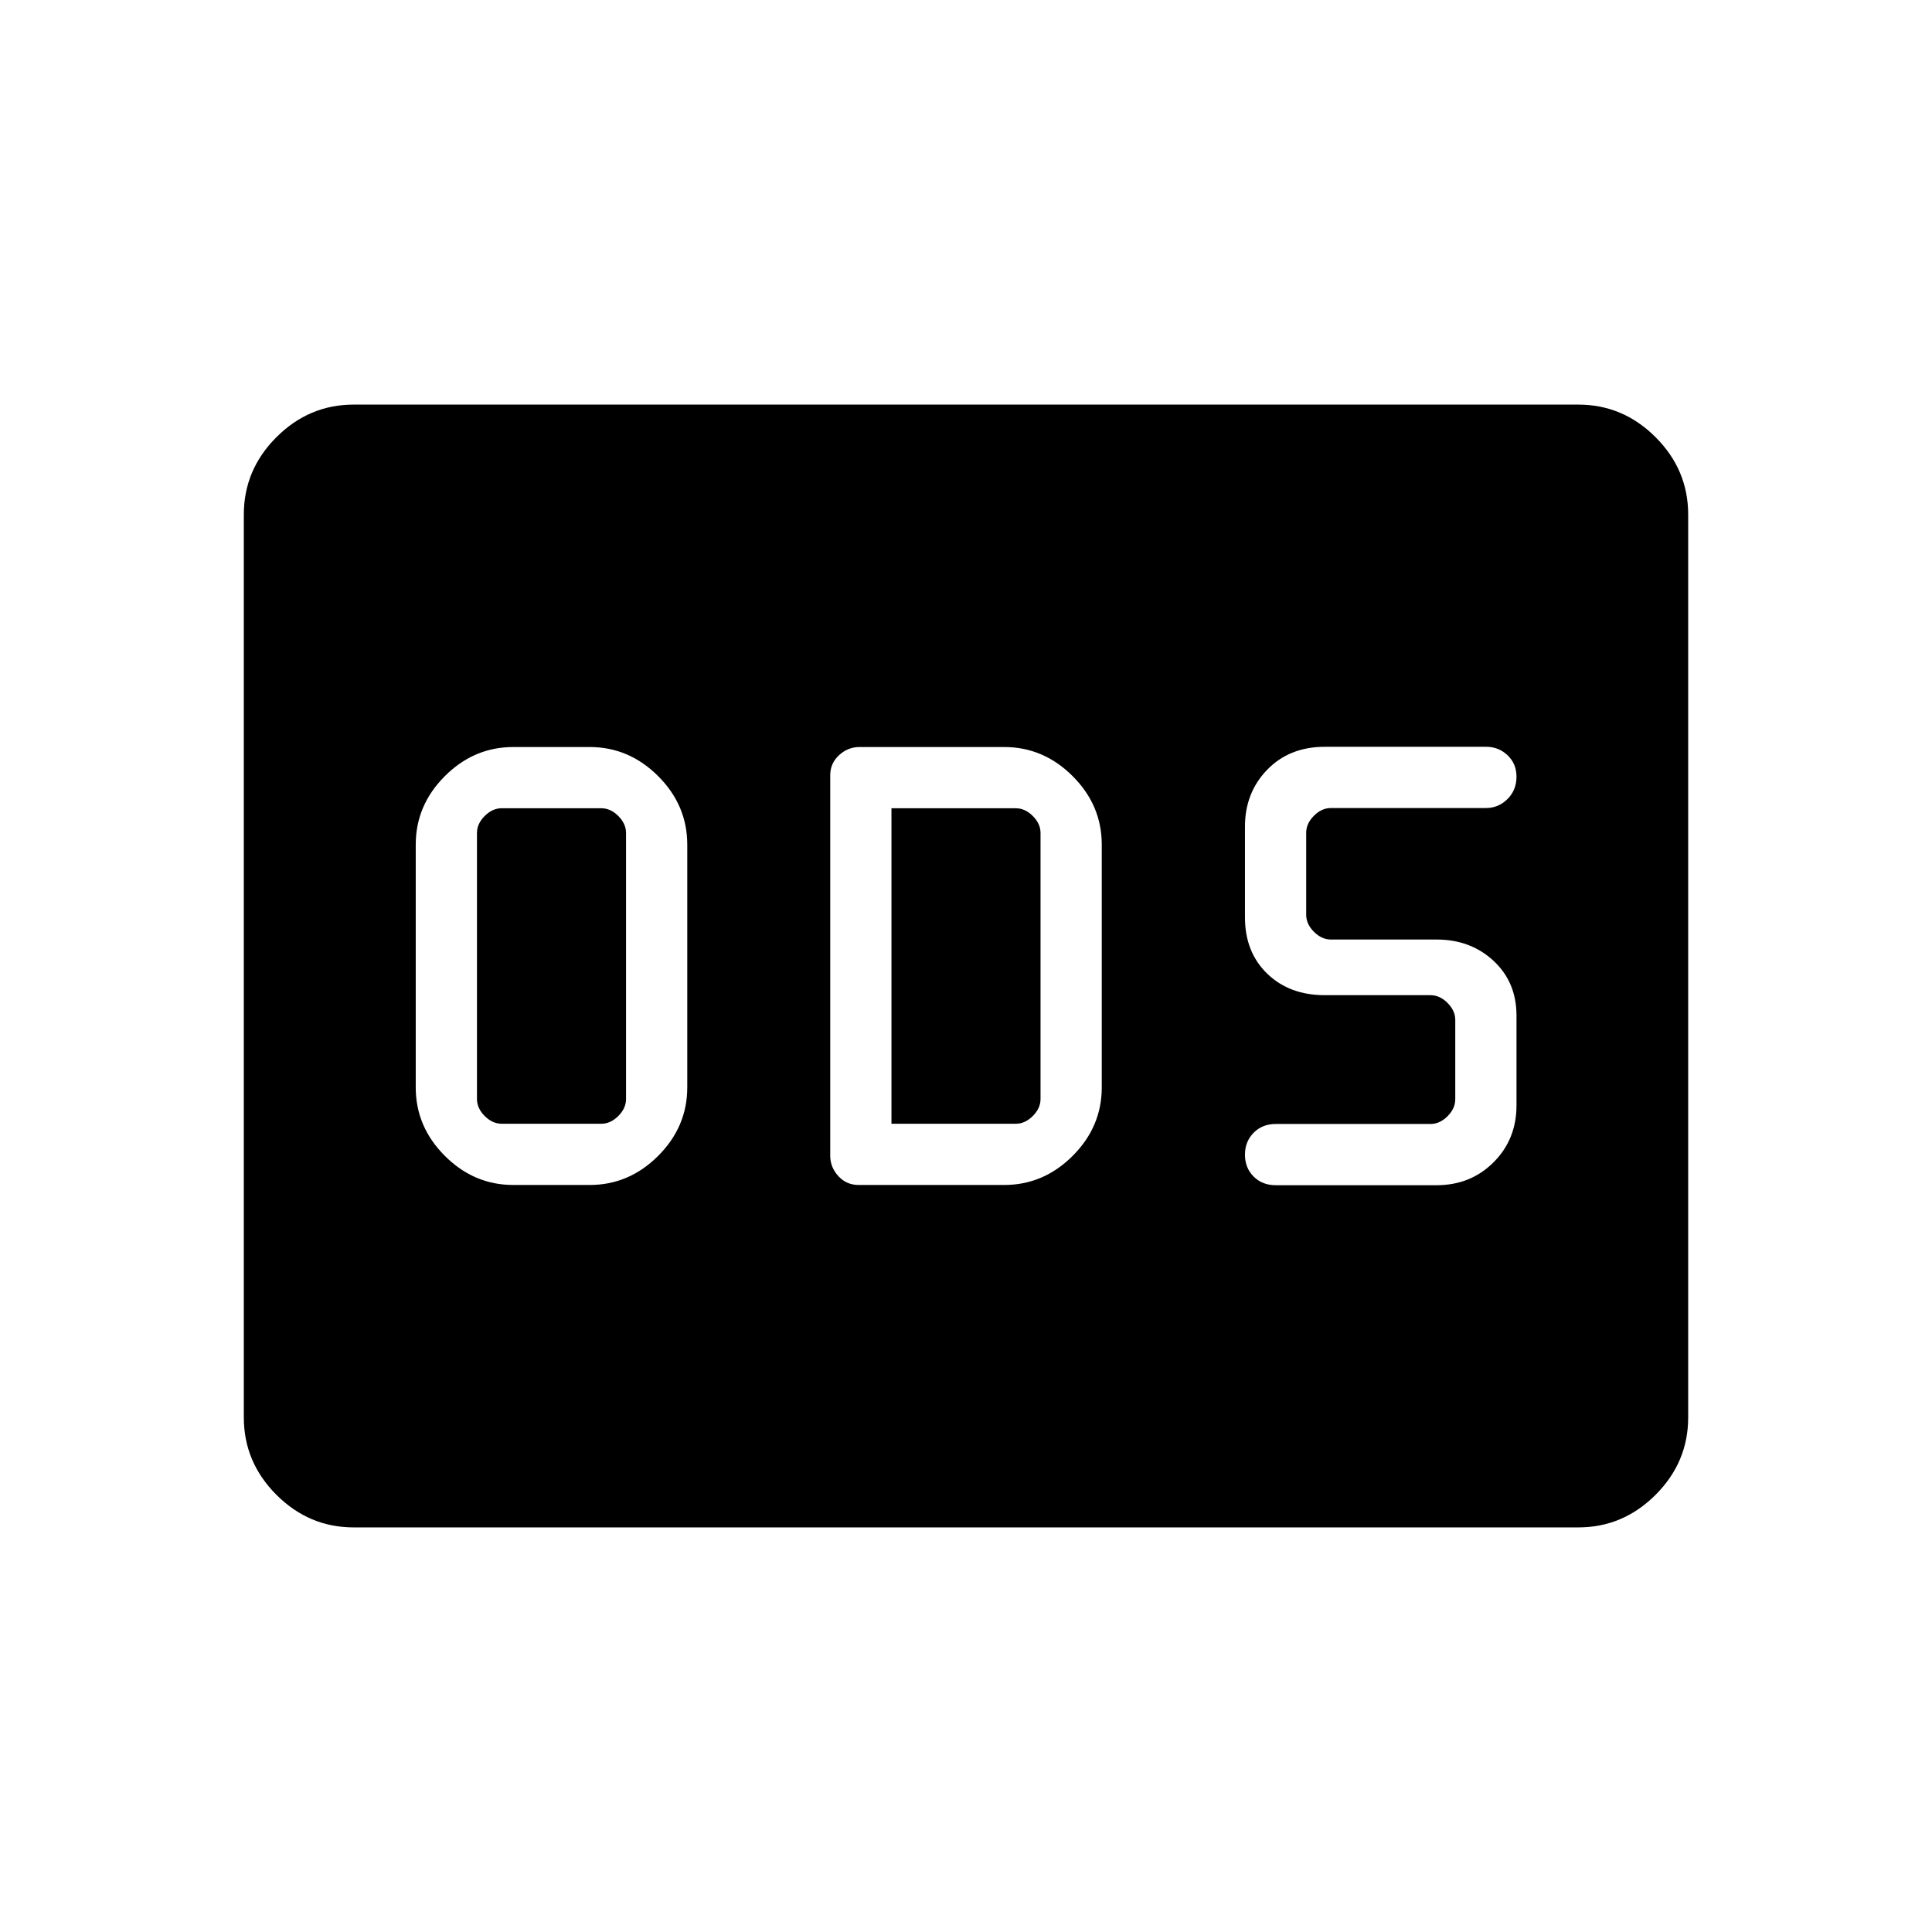 <svg xmlns="http://www.w3.org/2000/svg" height="48" viewBox="0 -960 960 960" width="48"><path d="M255.077-371.192H293q19.574 0 34.037-14.463 14.463-14.463 14.463-34.037v-120.616q0-19.574-14.463-34.037-14.463-14.463-34.037-14.463h-37.923q-19.574 0-34.037 14.463-14.463 14.463-14.463 34.037v120.616q0 19.574 14.463 34.037 14.463 14.463 34.037 14.463Zm-5.769-30.423q-4.616 0-8.462-3.847-3.846-3.846-3.846-8.461v-132.154q0-4.615 3.846-8.461 3.846-3.847 8.462-3.847h49.461q4.616 0 8.462 3.847 3.846 3.846 3.846 8.461v132.154q0 4.615-3.846 8.461-3.846 3.847-8.462 3.847h-49.461Zm177.346 30.423h72.308q19.574 0 34.037-14.463 14.463-14.463 14.463-34.037v-120.616q0-19.574-14.463-34.037-14.463-14.463-34.037-14.463h-71.924q-5.692 0-10.096 4.035-4.404 4.034-4.404 9.951v189.157q0 5.665 4.035 10.069 4.035 4.404 10.081 4.404Zm16.308-30.423v-156.77h61.769q4.615 0 8.461 3.847 3.846 3.846 3.846 8.461v132.154q0 4.615-3.846 8.461-3.846 3.847-8.461 3.847h-61.769Zm270.884 30.538q16.906 0 28.299-11.393 11.394-11.393 11.394-28.299v-44.577q0-16.616-11.394-27.212-11.393-10.596-28.299-10.596h-52.5q-4.615 0-8.461-3.846t-3.846-8.461v-40.731q0-4.616 3.846-8.462t8.461-3.846h77.039q6.166 0 10.66-4.448 4.494-4.449 4.494-11.121 0-6.455-4.44-10.655-4.44-4.199-10.522-4.199h-80.269q-17.579 0-28.636 11.393-11.057 11.393-11.057 28.299v45.039q0 17.304 11.057 27.998 11.057 10.694 28.636 10.694h52.5q4.615 0 8.461 3.846t3.846 8.462v39.384q0 4.616-3.846 8.462t-8.461 3.846h-76.923q-6.652 0-10.961 4.363-4.309 4.362-4.309 10.904 0 6.541 4.309 10.848 4.309 4.308 10.961 4.308h79.961ZM175.792-201.038q-22.242 0-38.44-16.199-16.198-16.198-16.198-38.457v-448.612q0-22.259 16.198-38.457 16.198-16.199 38.44-16.199h608.416q22.242 0 38.44 16.199 16.198 16.198 16.198 38.457v448.612q0 22.259-16.198 38.457-16.198 16.199-38.44 16.199H175.792Z"/></svg>